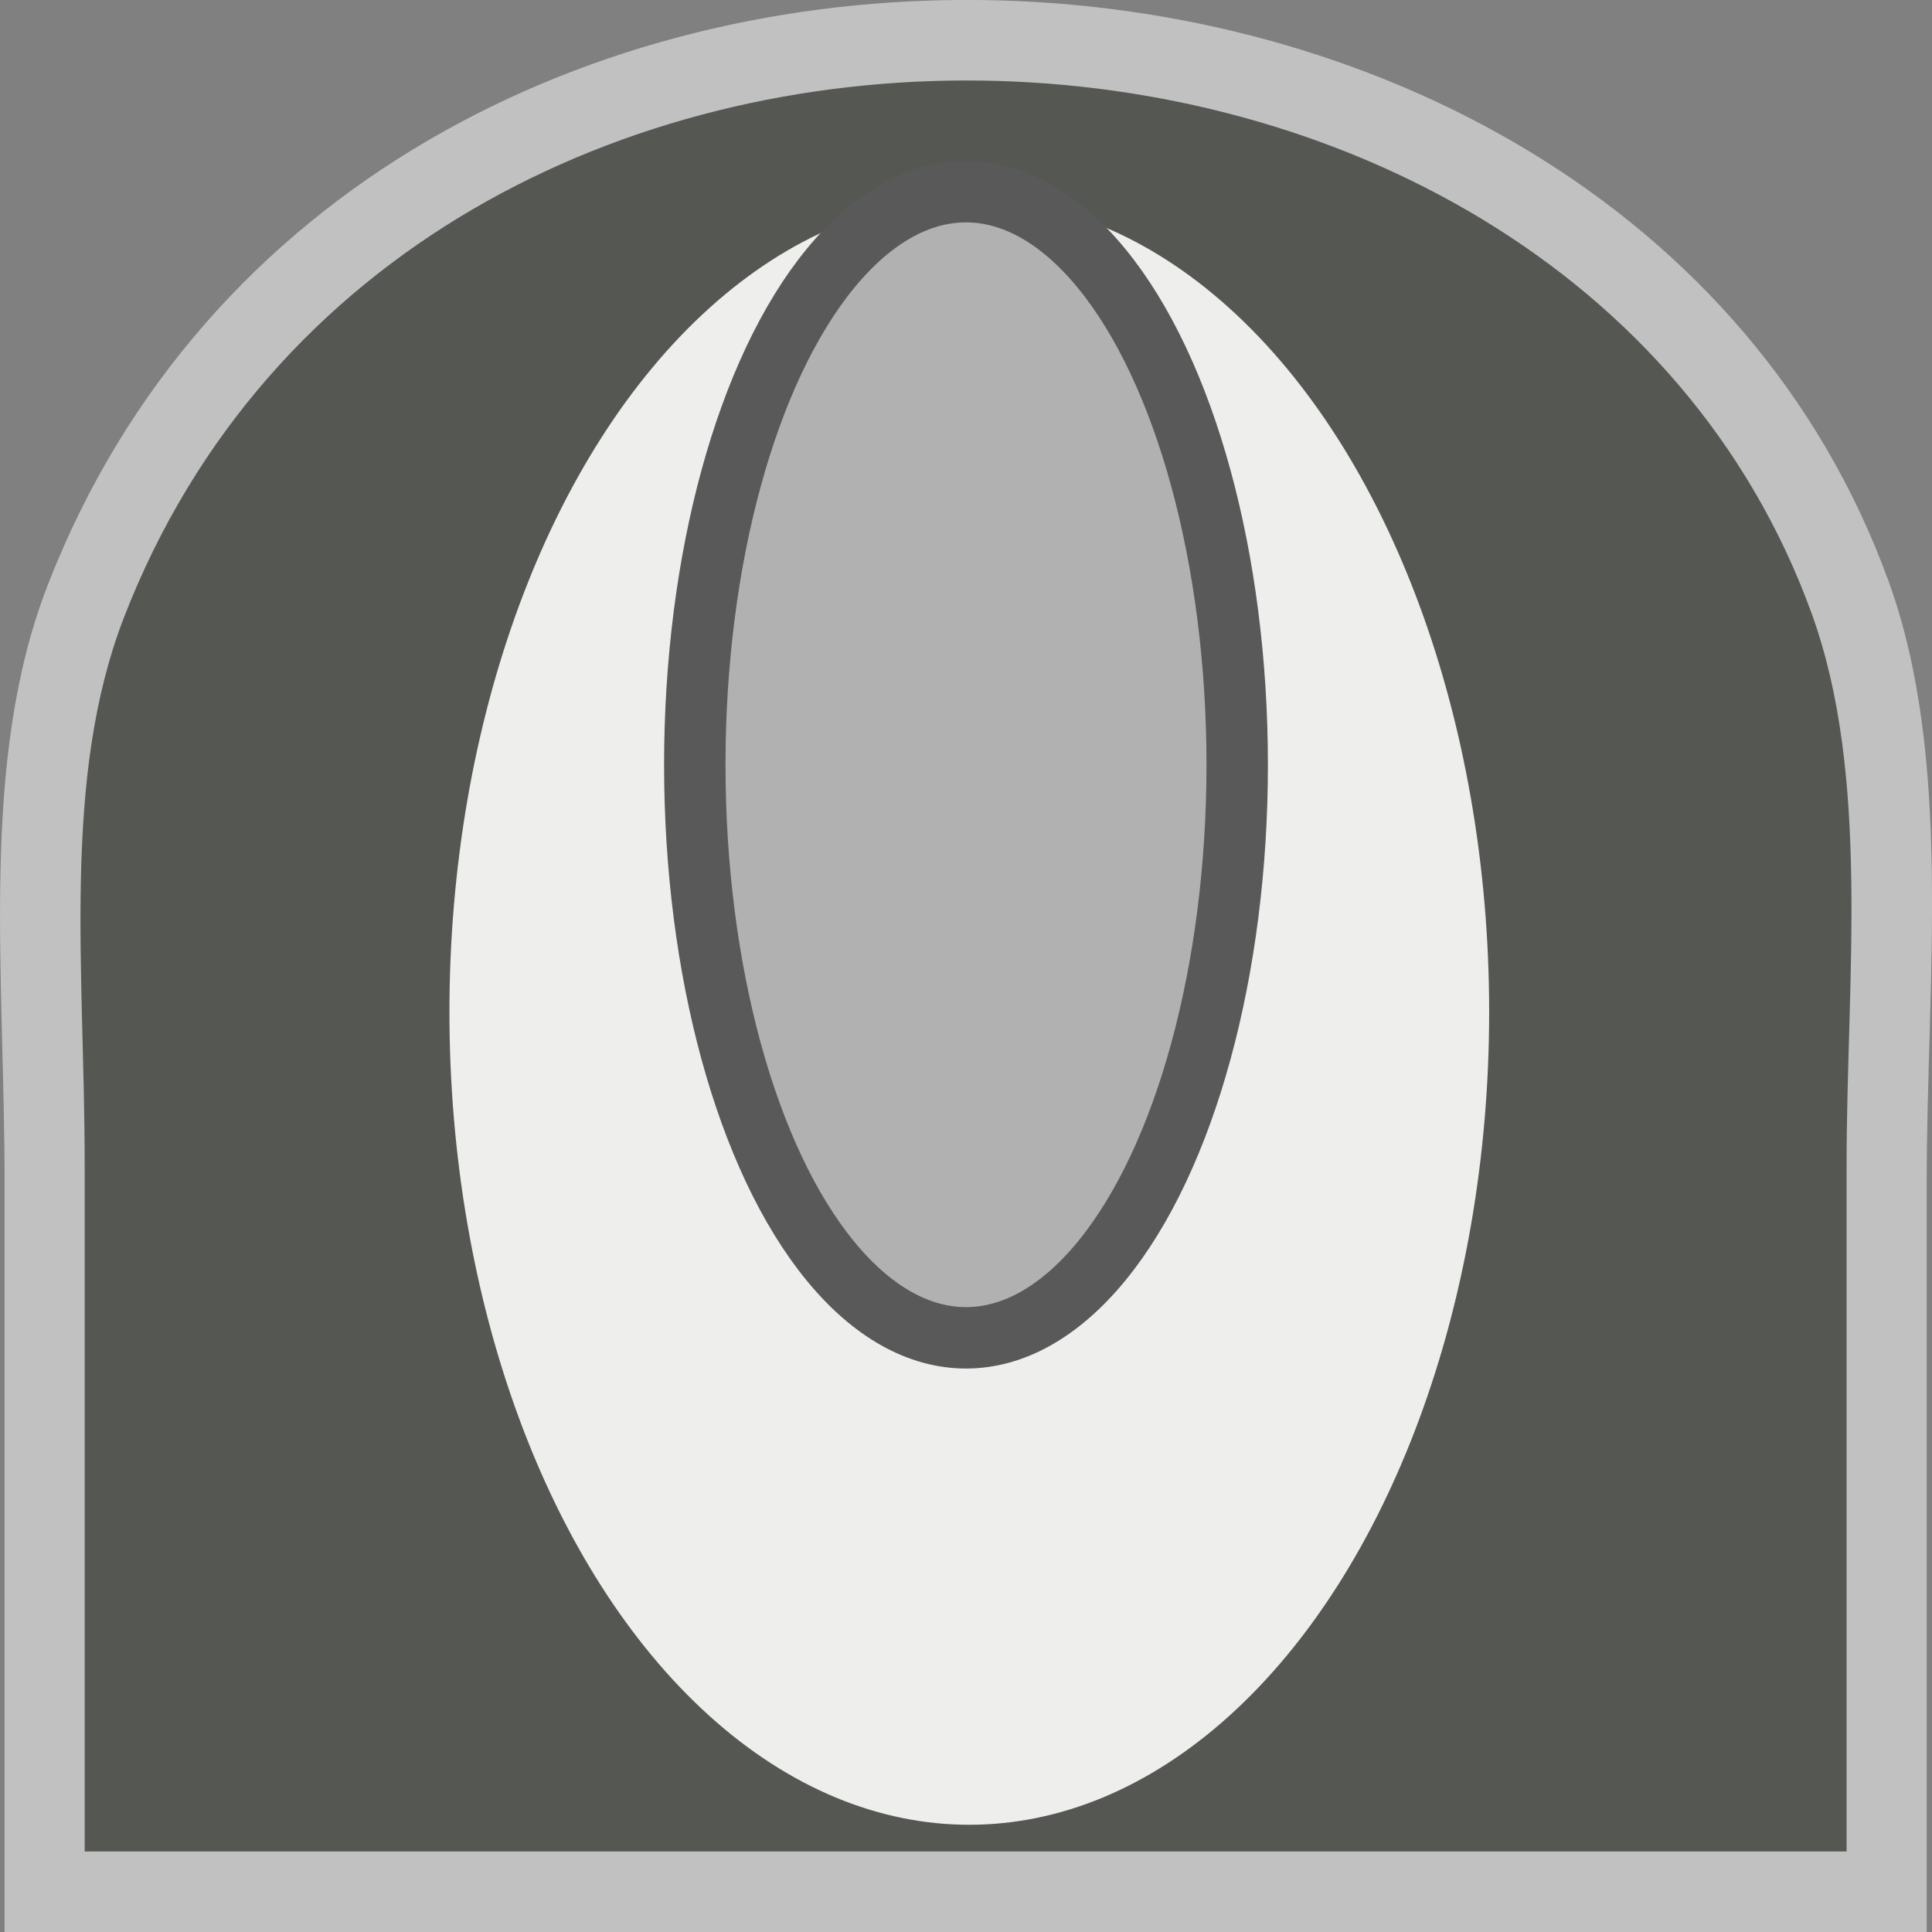 <svg xmlns="http://www.w3.org/2000/svg" xmlns:osb="http://www.openswatchbook.org/uri/2009/osb" xmlns:svg="http://www.w3.org/2000/svg" xmlns:xlink="http://www.w3.org/1999/xlink" id="svg2" width="24" height="24" version="1.1" viewBox="0 0 24 24"><rect x="0" y="0" width="24" height="24" fill="#808080" stroke="none"/><defs id="defs7386"><linearGradient id="linearGradient19282" gradientTransform="matrix(0,-735328.32,170712.69,0,2464326300,577972450)" osb:paint="solid"><stop id="stop19284" stop-color="#b4b4b4"/></linearGradient><linearGradient id="linearGradient6057" x1="231.55" x2="320.7" gradientTransform="matrix(0.015,0,0,0.015,2.969,1037.326)" gradientUnits="userSpaceOnUse" osb:paint="gradient"><stop id="stop6053" stop-color="#a11f7c"/><stop id="stop6055" offset="1" stop-color="#541f31" stop-opacity=".984"/></linearGradient><linearGradient id="linearGradient11621"><stop id="stop11623" offset="0" stop-color="#b1b1b1" stop-opacity="1"/><stop id="stop11629" offset=".2" stop-color="#dfdfdf" stop-opacity="1"/><stop id="stop11625" offset="1" stop-color="#565656" stop-opacity="1"/></linearGradient><linearGradient id="linearGradient11627" x1="23.991" x2="23.991" y1="6.584" y2="15.069" gradientTransform="matrix(1.551,0,0,1.499,868.218,220.12)" gradientUnits="userSpaceOnUse" xlink:href="#linearGradient11621"/><linearGradient id="linearGradient5487" osb:paint="solid"><stop id="stop5485" offset="0" stop-color="#888a85" stop-opacity="1"/></linearGradient></defs><g id="g4165"><path id="path5634-1" fill="#c1c1c1" fill-opacity="1" fill-rule="nonzero" stroke="none" stroke-width=".261" d="m 0.593,7.268 c -0.85,2.189 -0.536,4.779 -0.536,7.431 0,9.301 0,9.301 0,9.301 l 23.877,0 c 0,0 0,0 0,-9.301 0,-2.52 0.328,-5.273 -0.474,-7.48 -3.397,-9.35 -18.996,-9.915 -22.867,0.049 z" color="#000" display="inline" enable-background="accumulate" overflow="visible" visibility="visible" style="marker:none"/><path id="path5634-0" fill="#555753" fill-opacity="1" fill-rule="nonzero" stroke="none" stroke-width=".246" d="M 1.543,7.662 C 0.764,9.669 1.052,12.043 1.052,14.475 1.052,23 1.052,23 1.052,23 l 21.887,0 c 0,0 0,0 0,-8.525 0,-2.31 0.3,-4.834 -0.435,-6.857 C 19.391,-0.953 5.091,-1.471 1.543,7.662 Z" color="#000" display="inline" enable-background="accumulate" overflow="visible" visibility="visible" style="marker:none"/><ellipse id="path11617" cx="12.041" cy="12.571" fill="#eeeeec" fill-opacity="1" fill-rule="evenodd" stroke="none" stroke-dasharray="none" stroke-dashoffset="0" stroke-linecap="butt" stroke-linejoin="miter" stroke-miterlimit="4" stroke-opacity="1" stroke-width="1.677" marker-end="none" marker-mid="none" marker-start="none" color="#000" display="inline" font-family="Bitstream Vera Sans" opacity="1" overflow="visible" rx="6.458" ry="10.097" visibility="visible" style="marker:none"/><ellipse id="path11619" cx="12" cy="9.5" fill="url(#linearGradient11627)" fill-opacity="1" fill-rule="evenodd" stroke="#595959" stroke-dasharray="none" stroke-dashoffset="0" stroke-linecap="butt" stroke-linejoin="miter" stroke-miterlimit="4" stroke-opacity="1" stroke-width=".763" marker-end="none" marker-mid="none" marker-start="none" color="#000" display="inline" font-family="Bitstream Vera Sans" opacity="1" overflow="visible" rx="3.369" ry="7.119" visibility="visible" style="marker:none"/></g></svg>